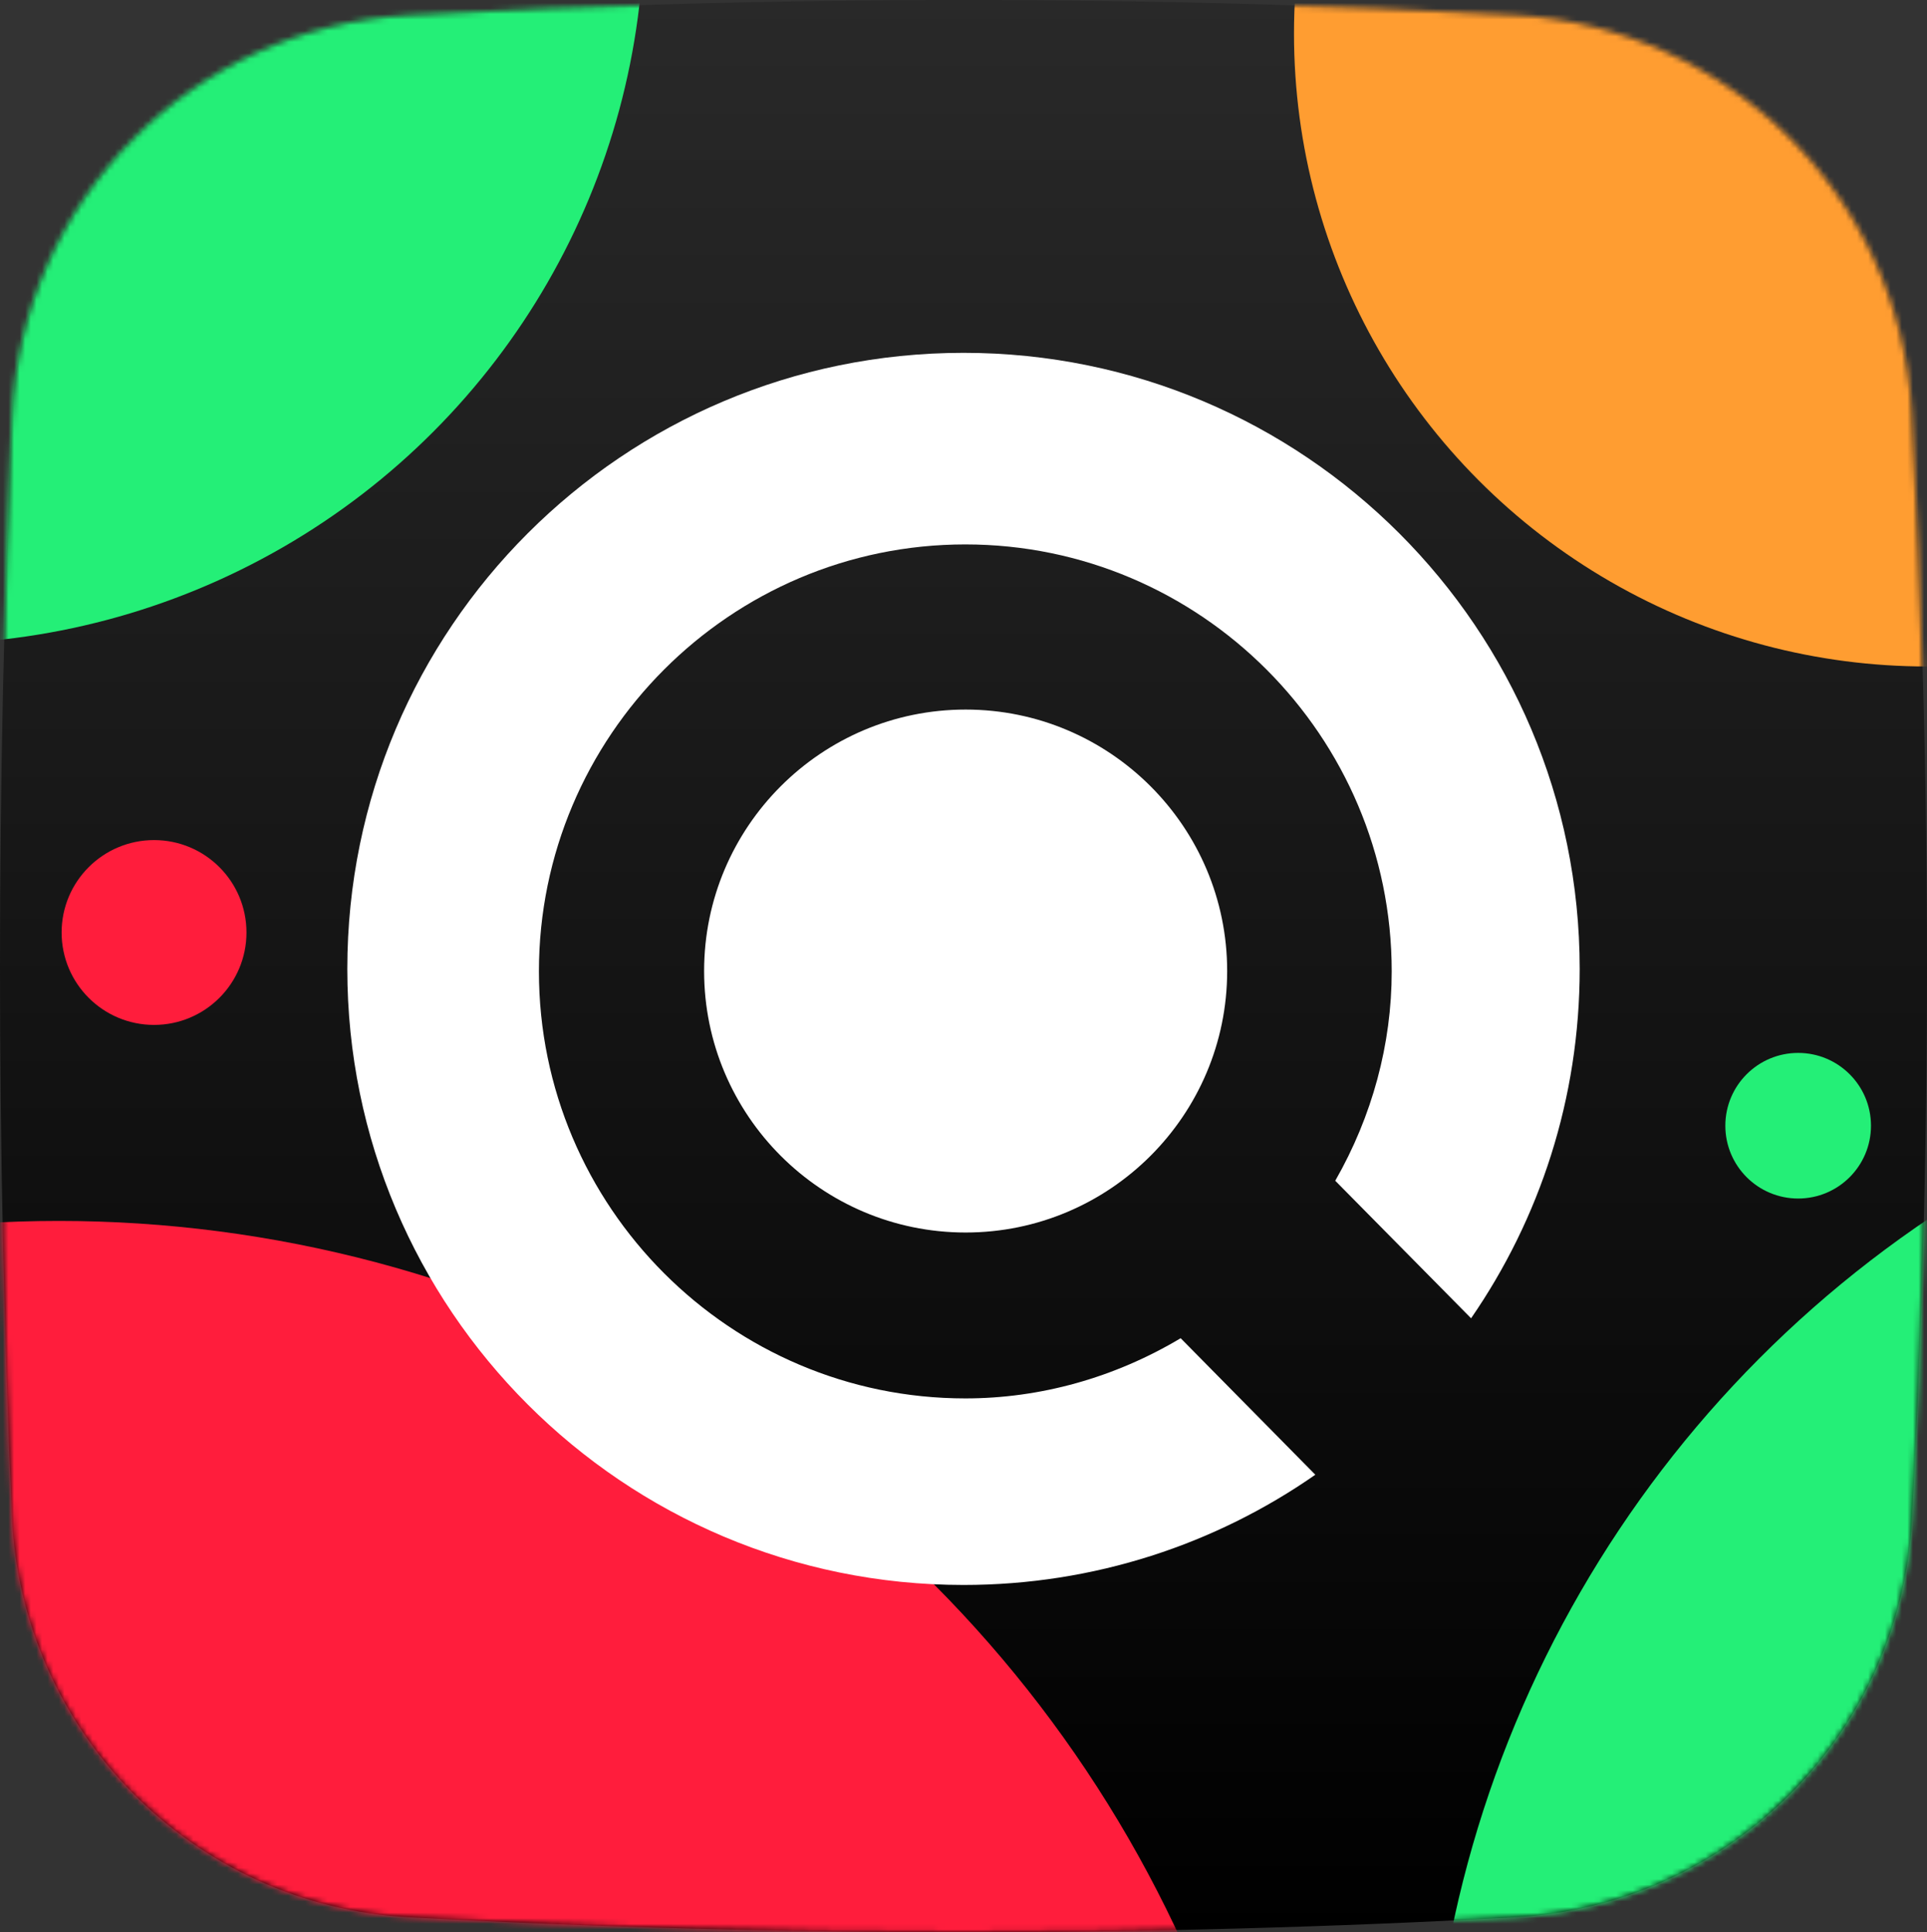 <?xml version="1.0" encoding="UTF-8"?>
<svg width="344px" height="345px" viewBox="0 0 344 345" version="1.1" xmlns="http://www.w3.org/2000/svg" xmlns:xlink="http://www.w3.org/1999/xlink">
    <rect x="0" y="0" width="344" height="345" fill="#333333" stroke="none"/>
    <!-- Generator: Sketch 63.1 (92452) - https://sketch.com -->
    <title>SEO</title>
    <desc>Created with Sketch.</desc>
    <defs>
        <linearGradient x1="50%" y1="-2.48949813e-15%" x2="50%" y2="100%" id="linearGradient-1">
            <stop stop-color="#292929" offset="0%"></stop>
            <stop stop-color="#000000" offset="100%"></stop>
        </linearGradient>
        <path d="M73.013,2.687 C106.188,0.896 139.184,0 172,0 C204.832,0 237.664,0.896 270.496,2.689 C308.699,4.775 339.208,35.283 341.295,73.486 C343.098,106.491 344,139.495 344,172.5 C344,205.511 343.098,238.523 341.294,271.534 L341.294,271.534 C339.206,309.74 308.693,340.249 270.487,342.331 C237.836,344.11 205.007,345 172,345 C139.007,345 106.015,344.111 73.022,342.333 C34.474,340.256 3.799,309.257 2.128,270.69 C0.709,237.96 0,205.23 0,172.5 C0,139.777 0.709,107.054 2.127,74.331 L2.127,74.331 C3.798,35.766 34.469,4.768 73.013,2.687 Z" id="path-2"></path>
    </defs>
    <g id="Icons" stroke="none" stroke-width="1" fill="none" fill-rule="evenodd">
        <g transform="translate(-578, -2358)" id="SEO">
            <g transform="translate(578, 2358)">
                <mask id="mask-3" fill="white">
                    <use xlink:href="#path-2"></use>
                </mask>
                <use id="Rectangle" fill="url(#linearGradient-1)" xlink:href="#path-2"></use>
                <circle id="Oval-Copy" fill="#24EF77" fill-rule="nonzero" mask="url(#mask-3)" cx="-14" cy="-14" r="129"></circle>
                <circle id="Oval-Copy-4" fill="#FF1D3C" fill-rule="nonzero" mask="url(#mask-3)" cx="10.5" cy="438.5" r="220.5"></circle>
                <circle id="Oval" fill="#FF9D31" fill-rule="nonzero" mask="url(#mask-3)" cx="344" cy="6" r="113"></circle>
                <path d="M172,63 C232.751,63 282,112.249 282,173 C282,196.164 274.84,217.655 262.613,235.382 L238.362,210.825 C244.985,199.261 248.441,186.403 248.441,173.448 C248.441,131.417 214.27,97.207 172.324,97.207 C130.378,97.207 96.207,131.417 96.207,173.448 C96.207,215.479 130.378,249.689 172.324,249.689 C185.714,249.689 198.96,245.994 210.766,238.941 L234.807,263.318 C216.999,275.725 195.349,283 172,283 C111.249,283 62,233.751 62,173 C62,112.249 111.249,63 172,63 Z M172.381,126.694 C198.137,126.694 219.069,147.631 219.069,173.381 C219.069,199.132 198.137,220.069 172.381,220.069 C146.626,220.069 125.694,199.132 125.694,173.381 C125.694,147.631 146.626,126.694 172.381,126.694 Z" id="Combined-Shape" fill="#FFFFFF" fill-rule="nonzero" mask="url(#mask-3)"></path>
                <circle id="Oval-Copy-3" fill="#24EF77" fill-rule="nonzero" mask="url(#mask-3)" cx="457.5" cy="385.5" r="202.5"></circle>
                <circle id="Oval-Copy-5" fill="#FF1D3C" fill-rule="nonzero" mask="url(#mask-3)" cx="27.5" cy="166.5" r="16.5"></circle>
                <circle id="Oval-Copy-8" fill="#24EF77" fill-rule="nonzero" mask="url(#mask-3)" cx="321" cy="201" r="13"></circle>
            </g>
        </g>
    </g>
</svg>